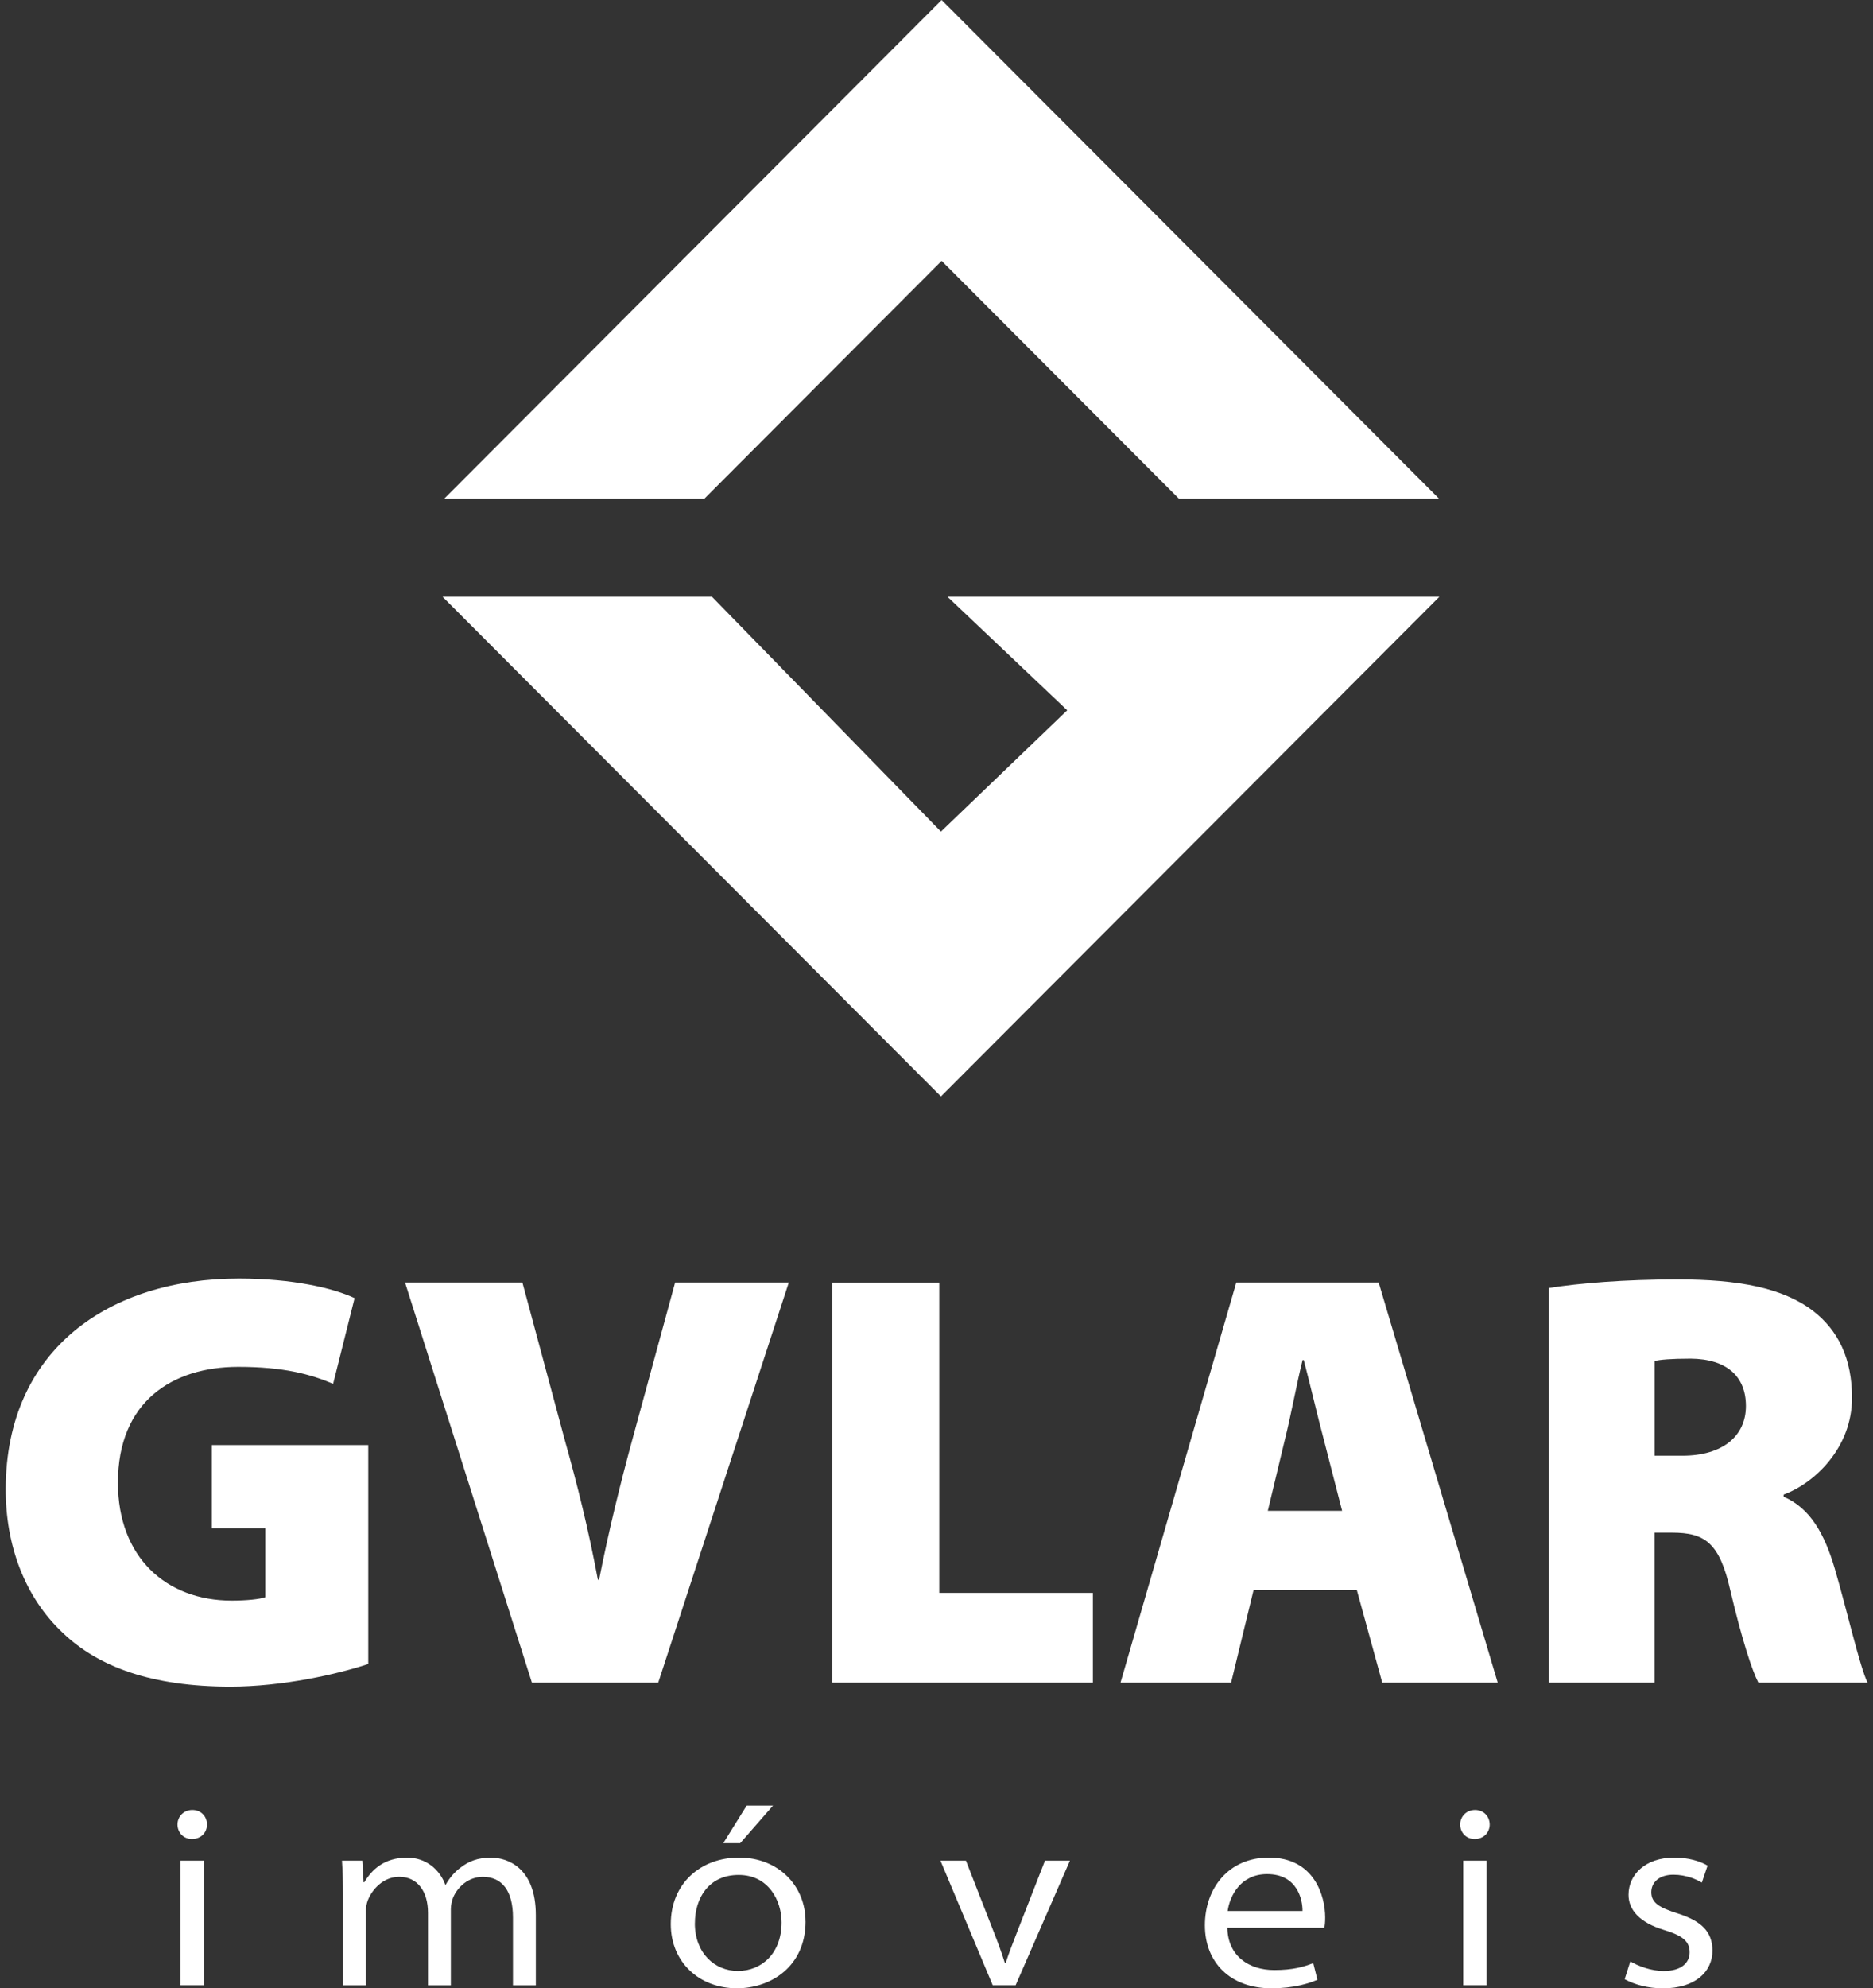 <svg xmlns="http://www.w3.org/2000/svg" width="164" height="174" viewBox="0 0 164 174" fill="none">
  <rect x="0" y="0" width="164" height="174" fill="#333333" stroke="none"/>
  <path d="M126.004 43.644H103.225L82.45 22.827L61.676 43.644H38.897L82.45 0L126.004 43.644Z" fill="white"/>
  <path d="M126.031 52.223L82.389 95.951L38.752 52.223H62.343L82.389 72.773L93.447 62.158L82.965 52.223H126.031Z" fill="white"/>
  <path d="M32.241 145.616C29.611 146.498 24.736 147.602 20.177 147.602C13.319 147.602 8.616 145.887 5.478 142.873C2.185 139.771 0.474 135.249 0.5 130.237C0.554 118.068 9.584 111.887 20.912 111.887C25.631 111.887 29.218 112.732 31.048 113.603L29.169 121.097C27.198 120.264 24.839 119.615 20.863 119.615C15.096 119.615 10.327 122.64 10.327 129.756C10.327 136.276 14.55 140.069 20.28 140.069C21.564 140.069 22.769 139.951 23.222 139.771V133.744H18.545V126.46H32.245V145.616H32.241Z" fill="white"/>
  <path d="M46.574 147.25L35.466 112.235H45.743L49.448 126.001C50.549 129.924 51.51 133.755 52.352 138.247H52.455C53.298 133.973 54.296 129.924 55.318 126.158L59.114 112.235H69.067L57.635 147.25H46.566H46.574Z" fill="white"/>
  <path d="M72.883 112.239H82.241V139.393H95.693V147.25H72.883V112.235V112.239Z" fill="white"/>
  <path d="M109.766 139.133L107.795 147.25H98.113L108.249 112.235H120.717L131.139 147.25H121.03L118.8 139.133H109.766ZM117.515 132.212L115.895 125.913C115.365 123.939 114.702 121.081 114.157 119.019H114.054C113.536 121.085 113.017 123.965 112.51 125.955L111.008 132.216H117.515V132.212Z" fill="white"/>
  <path d="M135.61 112.716C138.255 112.3 142.219 111.964 146.897 111.964C152.248 111.964 156.087 112.705 158.717 114.691C160.958 116.406 162.163 118.9 162.163 122.327C162.163 126.689 158.896 129.794 156.174 130.795V130.978C158.496 131.979 159.75 134.214 160.646 137.25C161.694 140.81 162.849 145.898 163.524 147.25H153.96C153.43 146.238 152.523 143.496 151.509 139.187C150.563 134.993 149.279 134.122 146.39 134.122H144.872V147.25H135.606V112.716H135.61ZM144.876 127.392H147.312C150.838 127.392 152.873 125.665 152.873 123.041C152.873 120.417 151.151 118.923 148.04 118.897C146.279 118.897 145.345 118.988 144.876 119.103V127.388V127.392Z" fill="white"/>
  <path d="M18.126 159.661C18.126 160.333 17.631 160.929 16.803 160.929C16.037 160.929 15.542 160.333 15.542 159.661C15.542 158.988 16.068 158.393 16.841 158.393C17.615 158.393 18.118 158.966 18.126 159.661ZM15.805 173.729V162.827H17.855V173.729H15.805Z" fill="white"/>
  <path d="M30.034 165.814C30.034 164.726 30.004 163.74 29.943 162.827H31.727L31.837 164.722H31.894C32.546 163.633 33.625 162.56 35.657 162.56C37.284 162.56 38.5 163.599 38.984 164.921H39.03C39.4 164.275 39.846 163.79 40.311 163.446C41.043 162.877 41.82 162.564 43.002 162.564C44.447 162.564 46.917 163.458 46.917 167.587V173.737H44.915V167.793C44.915 165.452 43.947 164.244 42.274 164.244C41.005 164.244 40.051 165.142 39.667 166.078C39.56 166.364 39.476 166.724 39.476 167.075V173.733H37.475V167.396C37.475 165.482 36.526 164.241 34.959 164.241C33.552 164.241 32.58 165.352 32.211 166.288C32.096 166.582 32.035 166.937 32.035 167.281V173.733H30.034V165.822V165.814Z" fill="white"/>
  <path d="M70.535 168.141C70.535 172.117 67.459 173.996 64.527 173.996C61.241 173.996 58.733 171.72 58.733 168.381C58.733 164.844 61.329 162.556 64.718 162.556C68.106 162.556 70.531 164.978 70.531 168.141H70.535ZM60.841 168.309C60.841 170.895 62.556 172.48 64.611 172.48C66.666 172.48 68.434 170.96 68.434 168.232C68.434 166.33 67.298 164.076 64.676 164.076C62.053 164.076 60.845 166.112 60.845 168.309H60.841ZM67.687 158.007L64.809 161.299H63.327L65.381 158.007H67.687Z" fill="white"/>
  <path d="M84.577 162.827L86.963 168.935C87.398 170.035 87.714 170.91 87.993 171.804H88.05C88.343 170.898 88.698 169.997 89.11 168.935L91.5 162.827H93.684L88.927 173.729H86.922L82.347 162.827H84.573H84.577Z" fill="white"/>
  <path d="M107.467 168.706C107.513 171.162 109.339 172.4 111.572 172.4C113.208 172.4 114.157 172.121 114.988 171.792L115.354 173.248C114.633 173.557 113.33 173.996 111.317 173.996C107.73 173.996 105.5 171.735 105.5 168.484C105.5 165.234 107.589 162.556 111.1 162.556C115.091 162.556 116.032 165.933 116.032 167.789C116.032 168.202 116.006 168.503 115.952 168.702H107.463L107.467 168.706ZM114.046 167.231C114.062 166.296 113.631 164.004 110.947 164.004C108.637 164.004 107.681 165.891 107.494 167.231H114.046Z" fill="white"/>
  <path d="M130.437 159.661C130.437 160.333 129.942 160.929 129.114 160.929C128.348 160.929 127.853 160.333 127.853 159.661C127.853 158.988 128.379 158.393 129.152 158.393C129.926 158.393 130.429 158.966 130.437 159.661ZM128.116 173.729V162.827H130.166V173.729H128.116Z" fill="white"/>
  <path d="M142.753 171.639C143.42 172.052 144.583 172.484 145.662 172.484C147.259 172.484 147.945 171.735 147.945 170.849C147.945 169.852 147.278 169.378 145.715 168.897C143.569 168.251 142.589 167.136 142.593 165.811C142.593 164.061 144.053 162.556 146.607 162.556C147.8 162.556 148.856 162.862 149.515 163.263L149.012 164.749C148.593 164.493 147.682 164.057 146.519 164.057C145.273 164.057 144.587 164.73 144.587 165.589C144.587 166.548 145.345 166.949 146.889 167.442C148.97 168.106 149.938 169.034 149.942 170.7C149.942 172.545 148.44 174 145.612 174C144.289 174 143.115 173.672 142.254 173.198L142.753 171.639Z" fill="white"/>
</svg>
